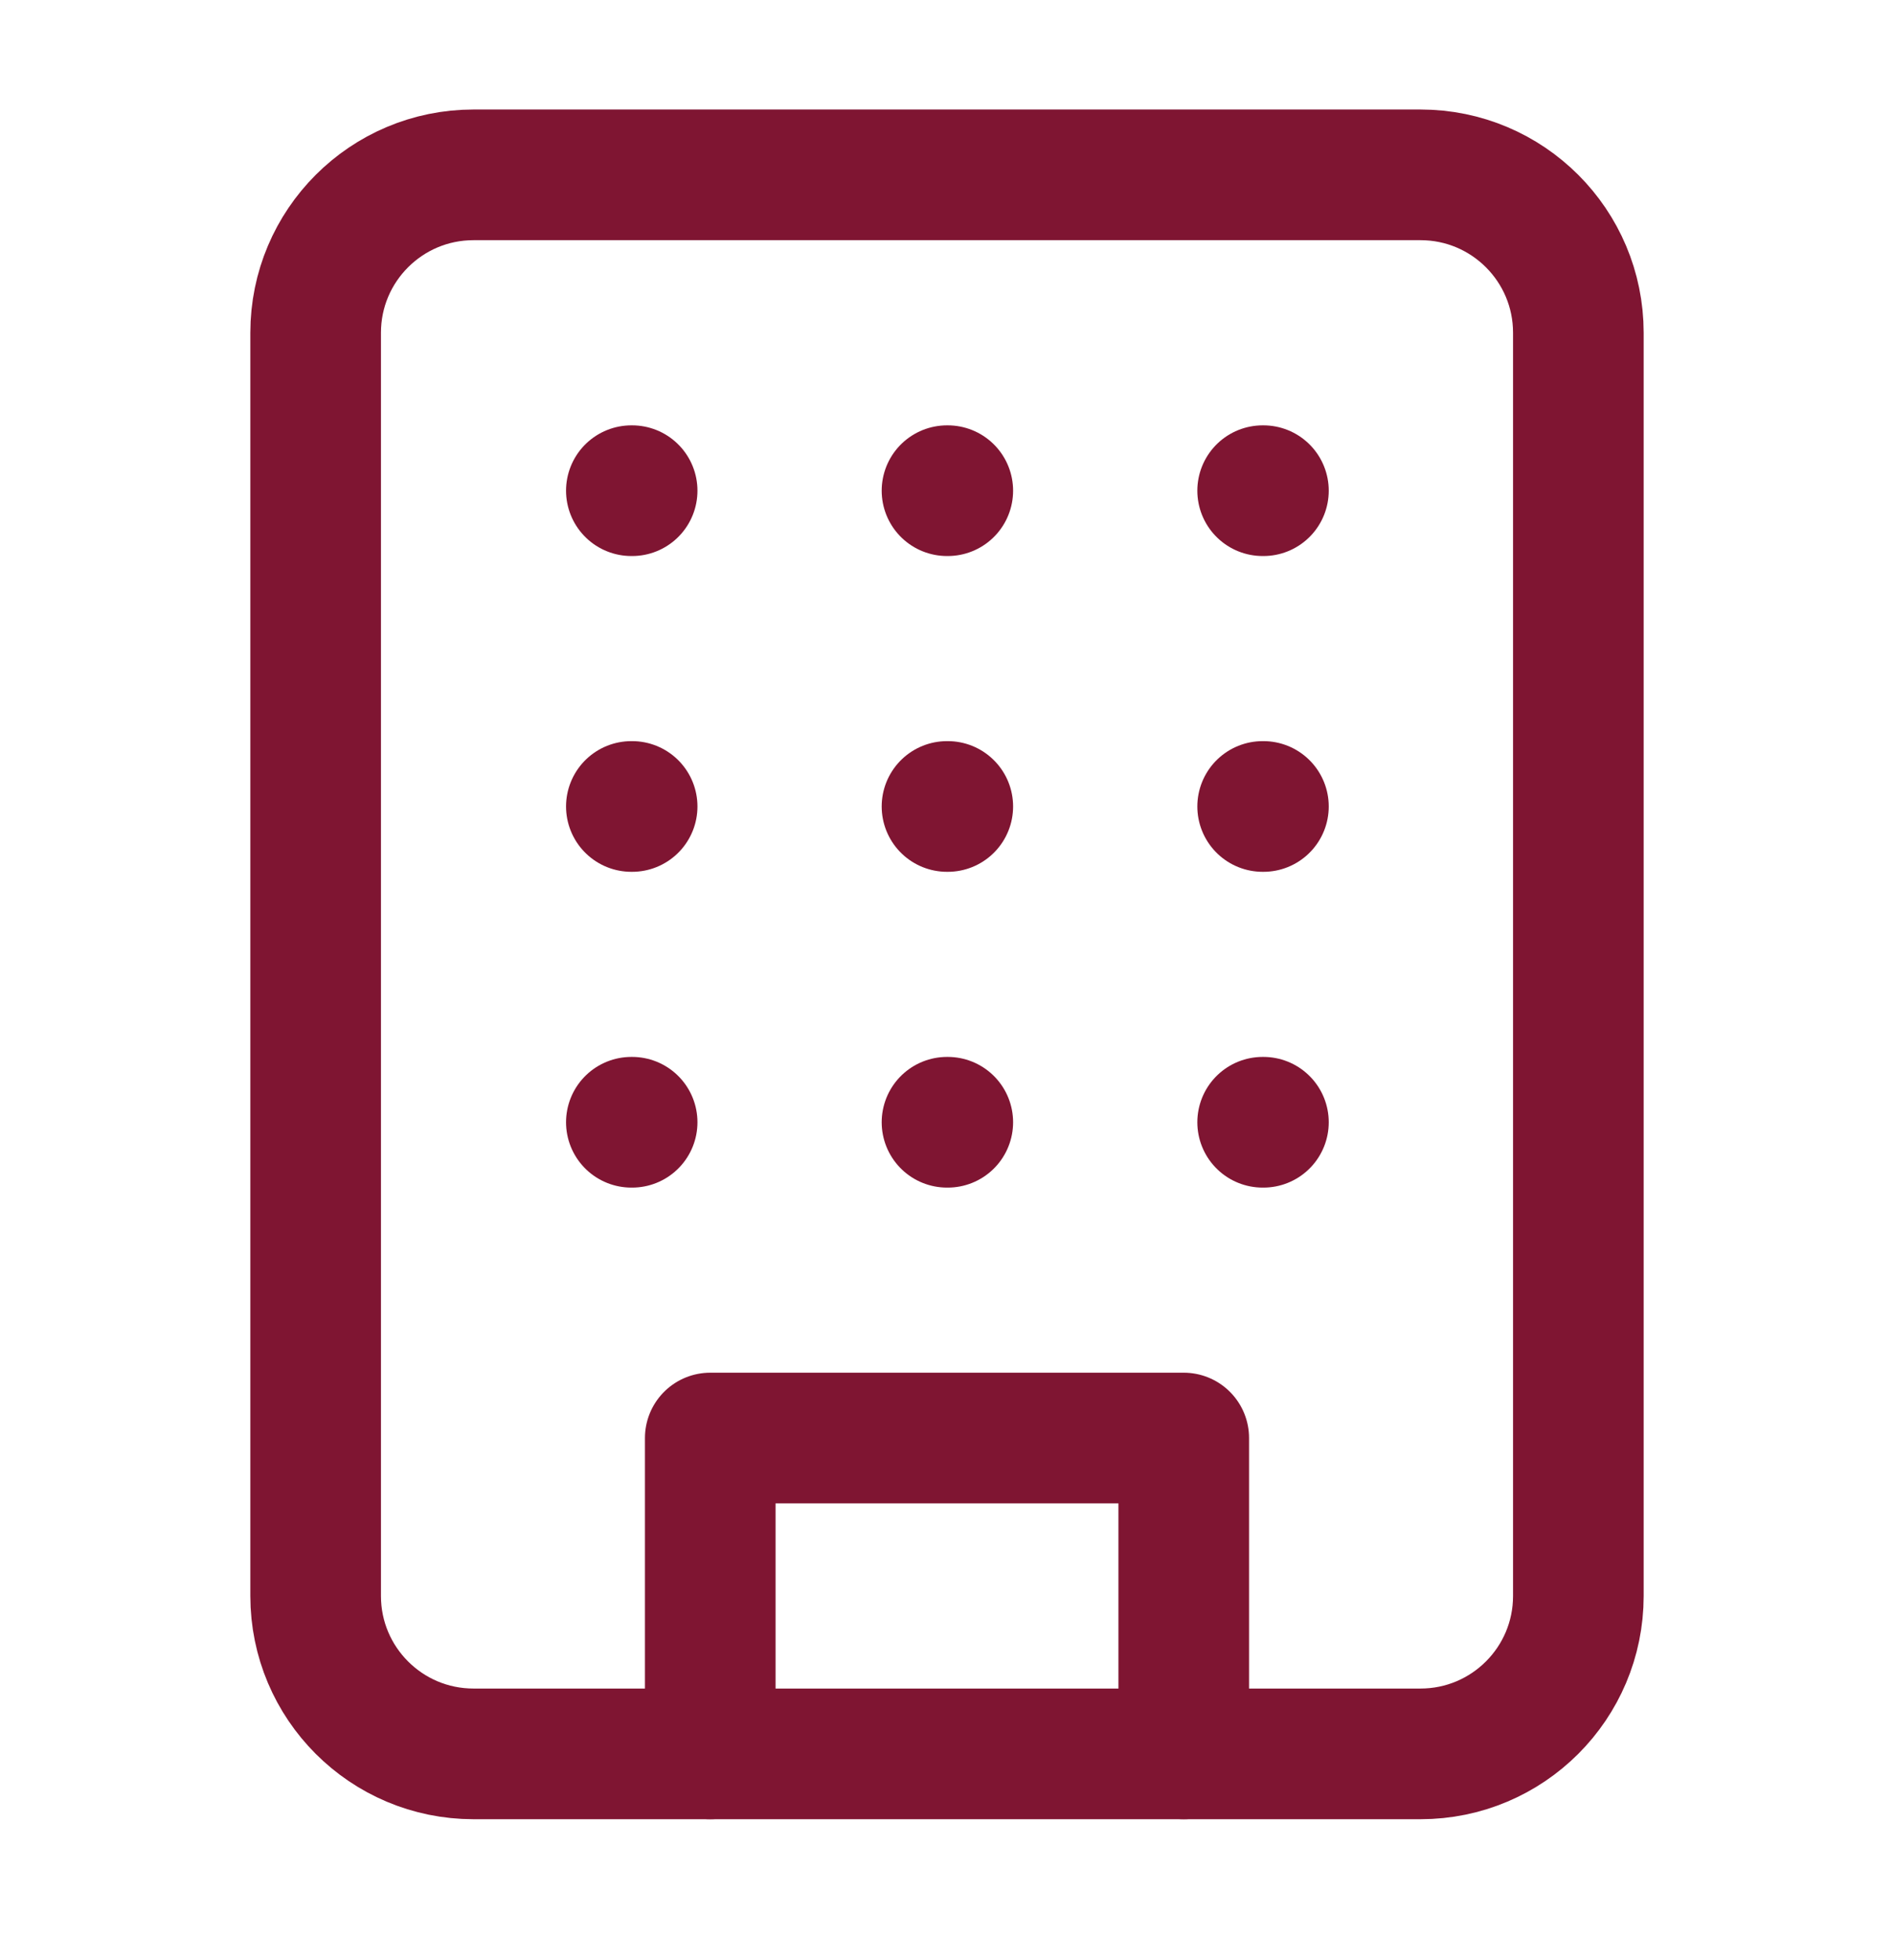 <svg width="29" height="30" viewBox="0 0 29 30" fill="none" xmlns="http://www.w3.org/2000/svg">
<path d="M21.75 2.676H7.25C5.915 2.676 4.833 3.758 4.833 5.093V24.426C4.833 25.761 5.915 26.843 7.25 26.843H21.75C23.085 26.843 24.167 25.761 24.167 24.426V5.093C24.167 3.758 23.085 2.676 21.75 2.676Z" stroke="#7F1532" stroke-width="2" stroke-linecap="round" stroke-linejoin="round"/>
<path d="M10.875 26.843V22.009H18.125V26.843M9.667 7.51H9.679M19.333 7.51H19.345M14.5 7.51H14.512M14.5 12.343H14.512M14.5 17.176H14.512M19.333 12.343H19.345M19.333 17.176H19.345M9.667 12.343H9.679M9.667 17.176H9.679" stroke="#7F1532" stroke-width="2" stroke-linecap="round" stroke-linejoin="round"/>
</svg>
